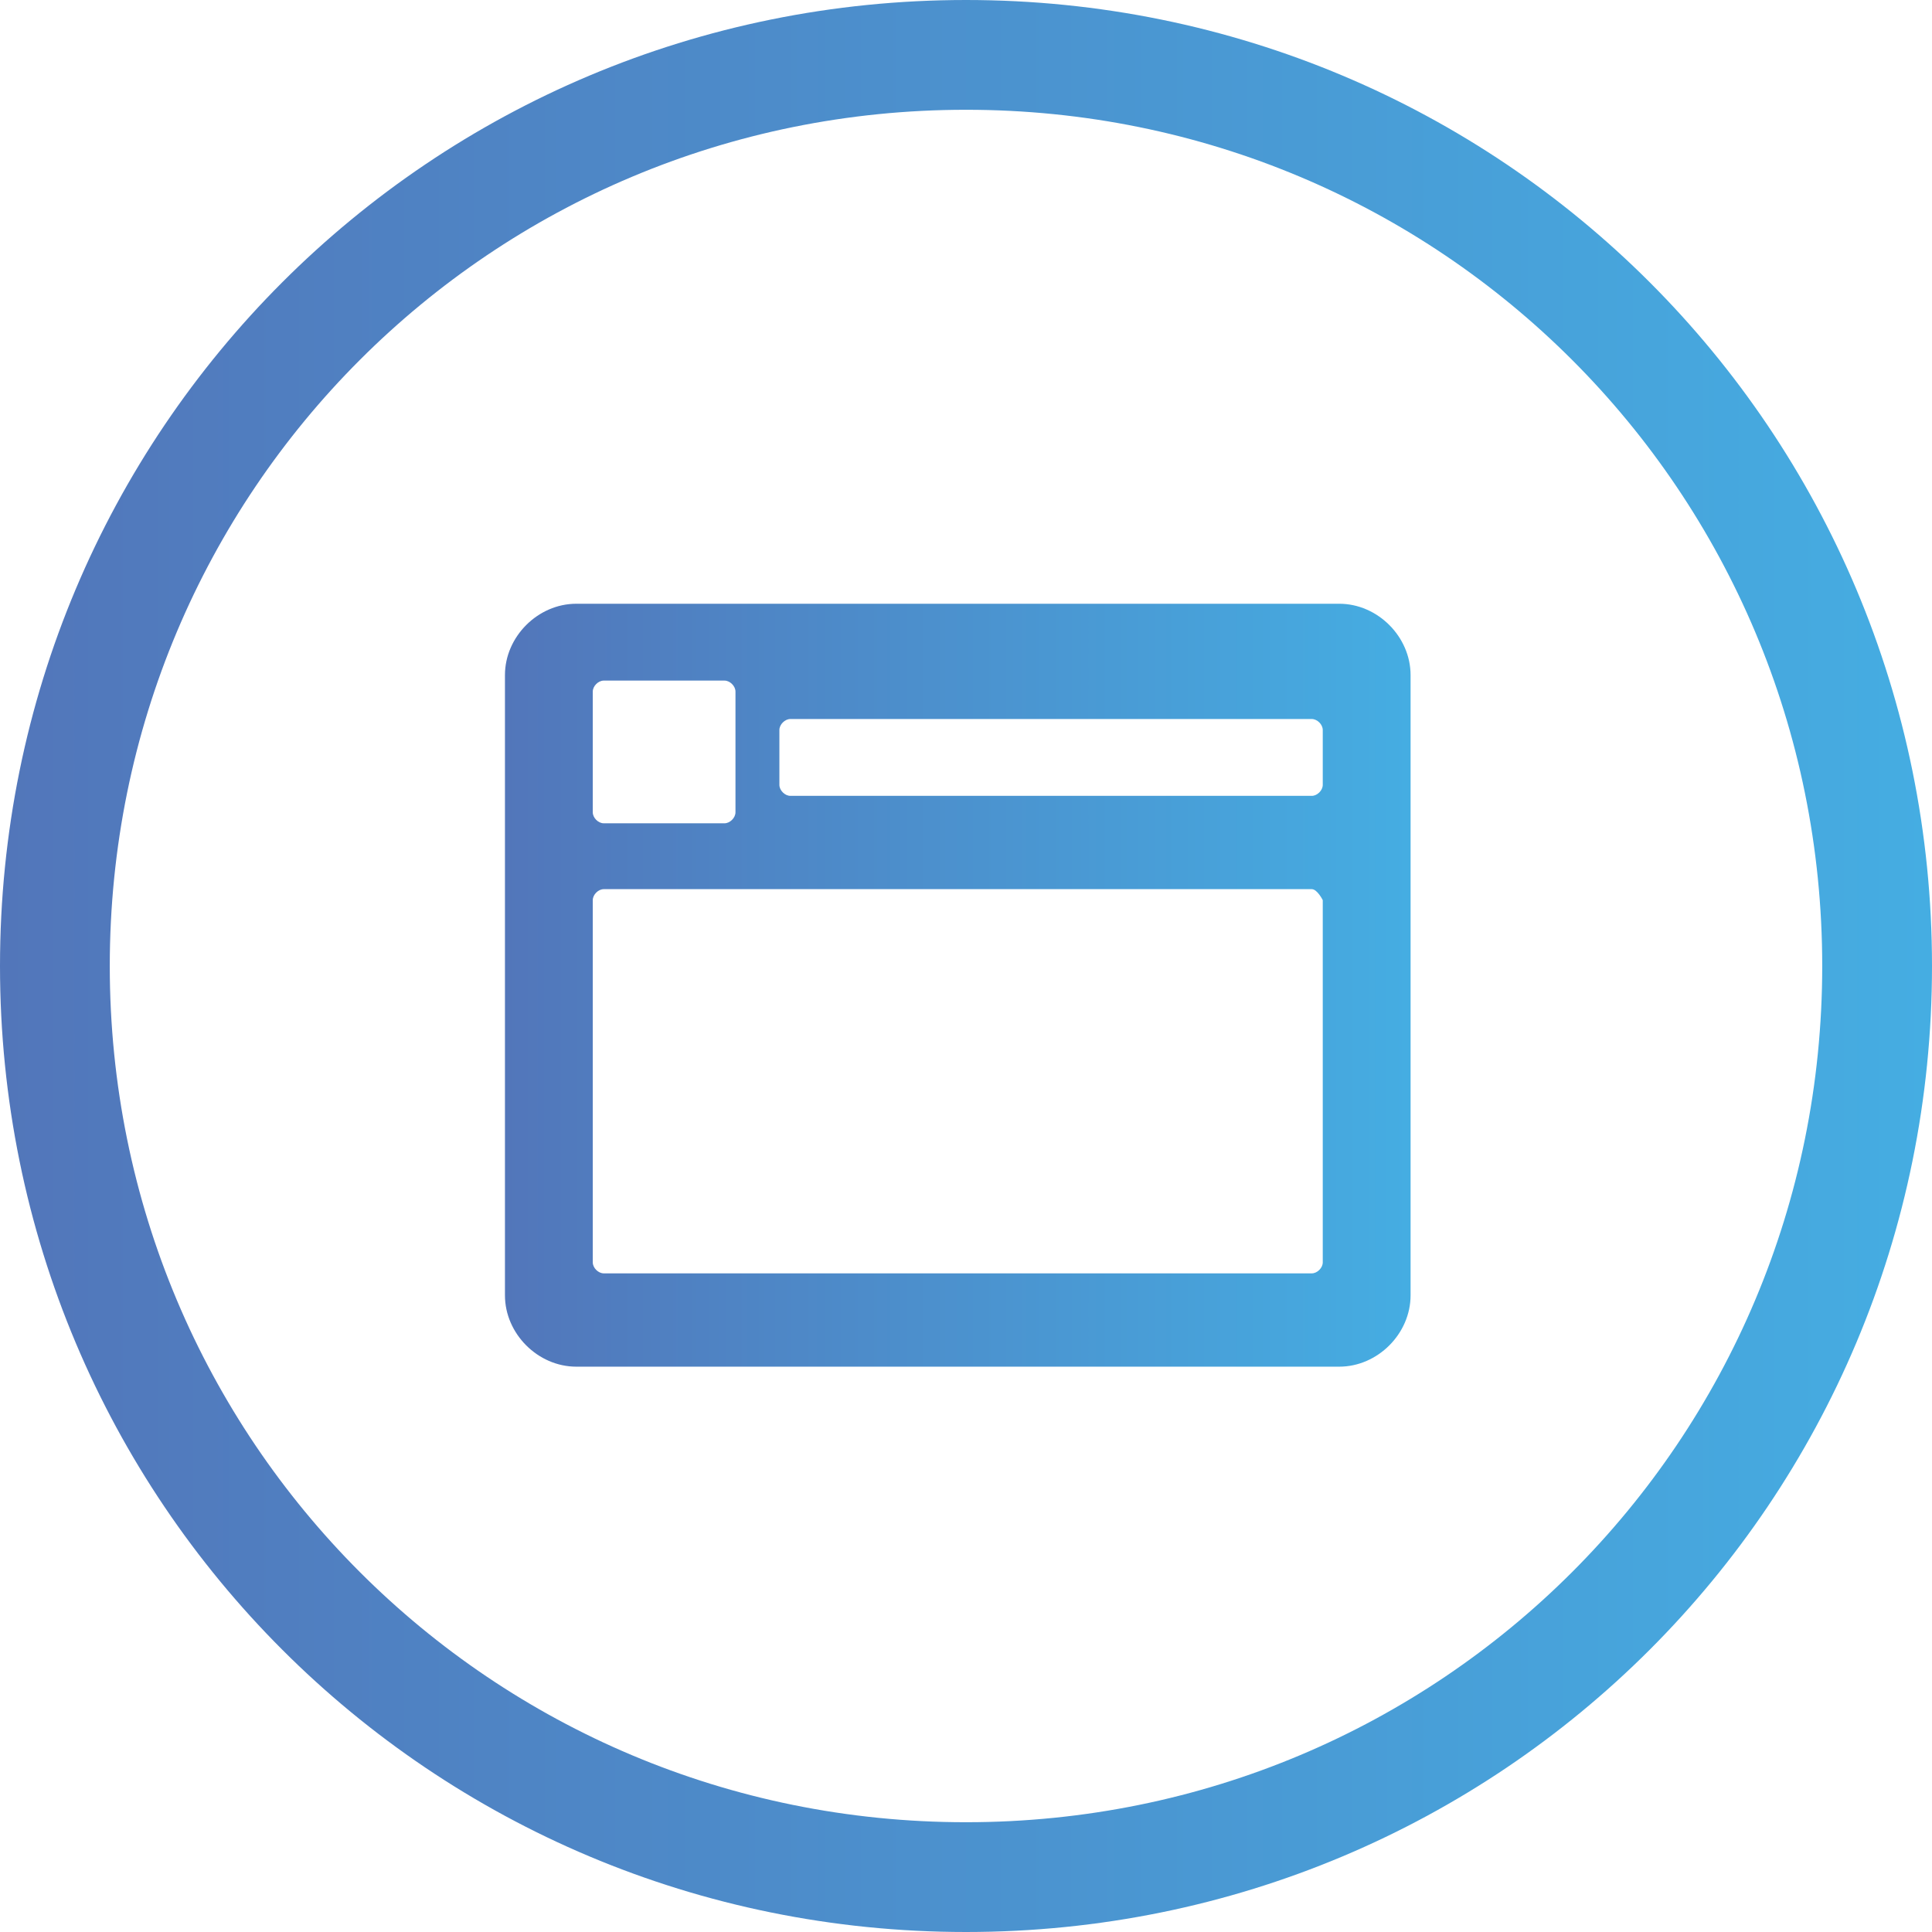 <?xml version="1.0" encoding="utf-8"?>
<!-- Generator: Adobe Illustrator 18.1.1, SVG Export Plug-In . SVG Version: 6.00 Build 0)  -->
<!DOCTYPE svg PUBLIC "-//W3C//DTD SVG 1.1//EN" "http://www.w3.org/Graphics/SVG/1.1/DTD/svg11.dtd">
<svg version="1.1" id="Layer_1" xmlns="http://www.w3.org/2000/svg" xmlns:xlink="http://www.w3.org/1999/xlink" x="0px" y="0px"
	 viewBox="0 0 35.2 35.2" enable-background="new 0 0 35.2 35.2" xml:space="preserve">
<g>
	<linearGradient id="SVGID_1_" gradientUnits="userSpaceOnUse" x1="0" y1="17.598" x2="35.196" y2="17.598">
		<stop  offset="0" style="stop-color:#5276BA"/>
		<stop  offset="1" style="stop-color:#45ADE2"/>
	</linearGradient>
	<path fill="none" stroke="url(#SVGID_1_)" stroke-width="2" stroke-miterlimit="10" d="M17.6,34.2L17.6,34.2
		C8.4,34.2,1,26.8,1,17.6v0C1,8.4,8.4,1,17.6,1h0c9.2,0,16.6,7.4,16.6,16.6v0C34.2,26.8,26.8,34.2,17.6,34.2z"/>
	<linearGradient id="SVGID_2_" gradientUnits="userSpaceOnUse" x1="9.164" y1="17.952" x2="25.692" y2="17.952">
		<stop  offset="0" style="stop-color:#5276BA"/>
		<stop  offset="1" style="stop-color:#45ADE2"/>
	</linearGradient>
	<path fill="url(#SVGID_2_)" d="M24.4,24.9H10.5c-0.7,0-1.3-0.6-1.3-1.3V12.3c0-0.7,0.6-1.3,1.3-1.3h13.9c0.7,0,1.3,0.6,1.3,1.3
		v11.3C25.7,24.3,25.1,24.9,24.4,24.9z M13.2,12.4H11c-0.1,0-0.2,0.1-0.2,0.2v2.2c0,0.1,0.1,0.2,0.2,0.2h2.2c0.1,0,0.2-0.1,0.2-0.2
		v-2.2C13.4,12.5,13.3,12.4,13.2,12.4z M23.9,13.1h-9.5c-0.1,0-0.2,0.1-0.2,0.2v1c0,0.1,0.1,0.2,0.2,0.2h9.5c0.1,0,0.2-0.1,0.2-0.2
		v-1C24.1,13.2,24,13.1,23.9,13.1z M23.9,16.2H11c-0.1,0-0.2,0.1-0.2,0.2v6.6c0,0.1,0.1,0.2,0.2,0.2h12.9c0.1,0,0.2-0.1,0.2-0.2
		v-6.6C24.1,16.4,24,16.2,23.9,16.2z"/>
</g>
</svg>
